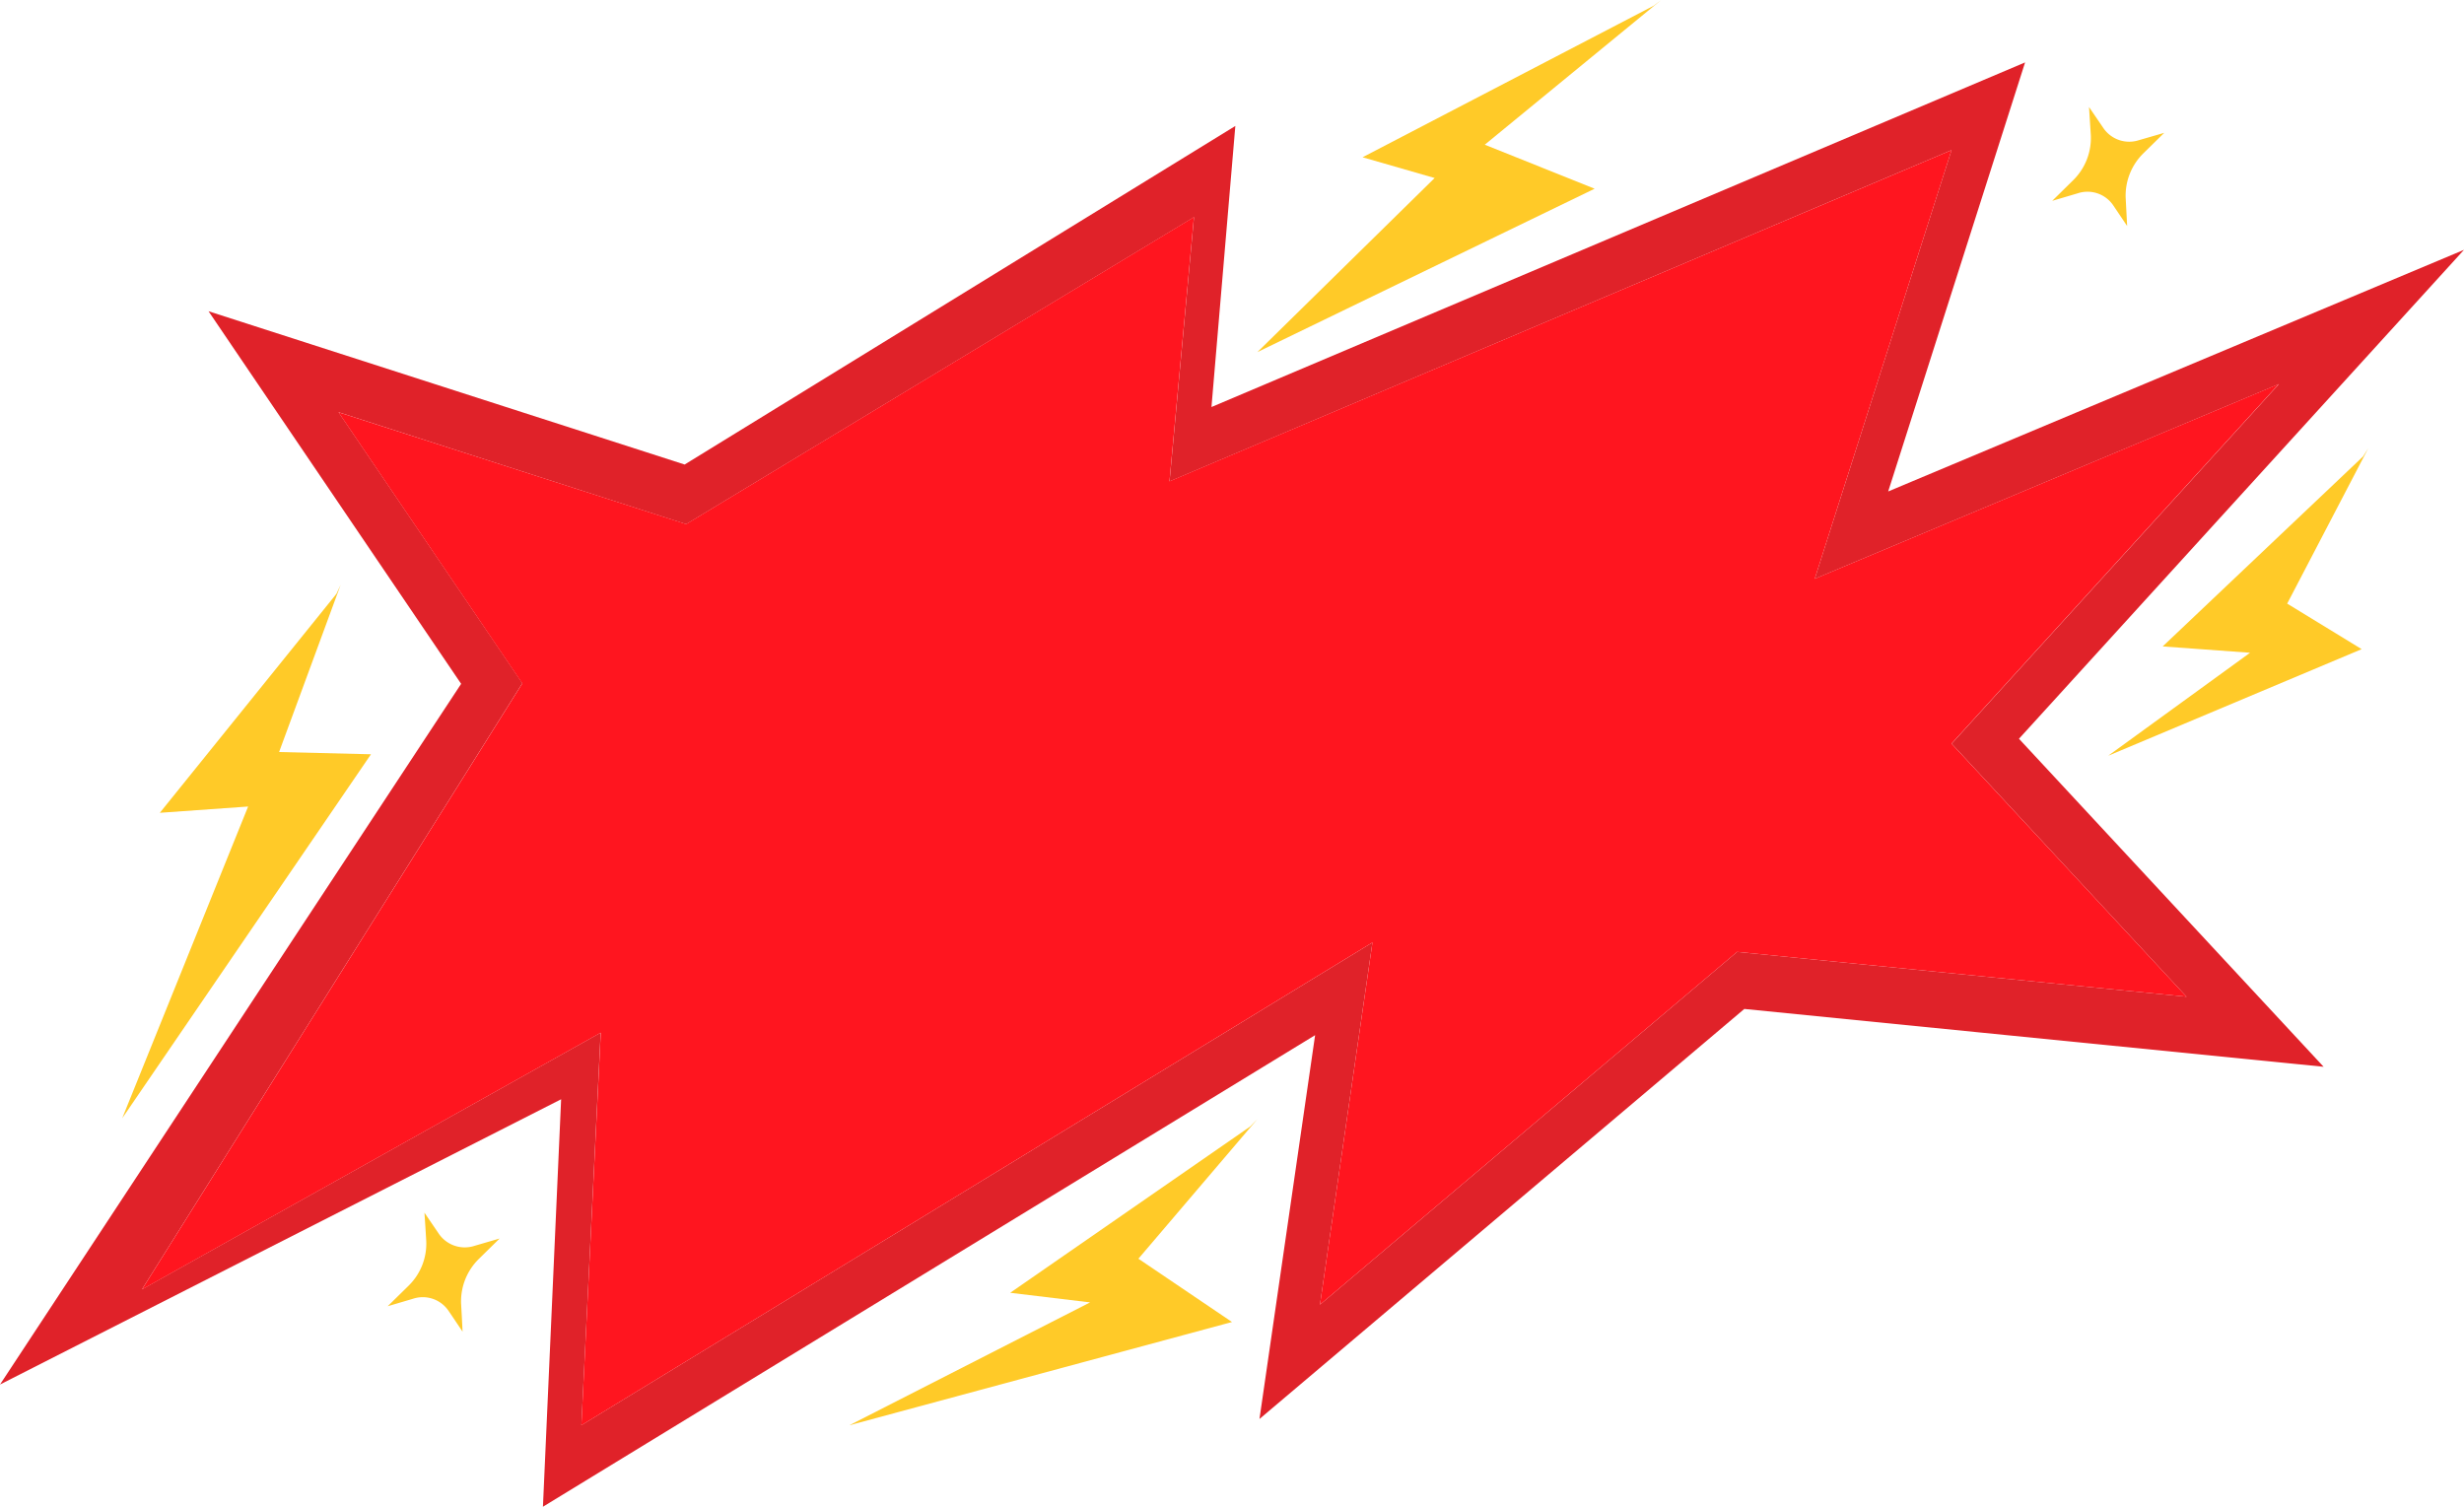 <svg xmlns="http://www.w3.org/2000/svg" viewBox="0 0 451.24 275.93"><defs><style>.cls-1{fill:#ffca28;}.cls-2{fill:#e02229;}.cls-3{fill:#ff151f;}</style></defs><g id="Layer_2" data-name="Layer 2"><g id="Layer_1-2" data-name="Layer 1"><polygon class="cls-1" points="432.76 83.59 396.06 118.38 412.06 119.54 386.08 138.4 432.5 118.88 418.86 110.54 433.71 82.08 432.76 83.59"/><polygon class="cls-1" points="67.94 138.13 51.11 137.72 62.38 107.11 61.61 108.75 29.27 148.85 45.44 147.7 22.38 204.79 67.94 138.13"/><path class="cls-2" d="M451.24,45.75,345.79,90l25.07-78.57-149,63.11,4.37-51.47-100.85,62L38.19,57l46.26,68.23L0,253.55l102.76-52.24-3.33,74.62,141.41-86.36-10.19,70.29,88.79-75.09,106.09,10.59-55.79-60.07ZM400.43,182.53l-82.31-8.21-76.39,64.6,9.61-66.32L106.47,261,110,189.12l-84,47,69.66-111L62,75.49,125.66,96l93-56.23-4.48,48.39L357.39,27.49,332.34,106l85-35.66-59.93,65.85Z"/><polygon class="cls-3" points="417.32 70.33 332.34 105.99 357.39 27.49 214.17 88.14 218.65 39.75 125.66 95.98 61.98 75.49 95.65 125.16 25.99 236.15 110.02 189.12 106.47 261.01 251.34 172.6 241.73 238.92 318.12 174.32 400.43 182.53 357.39 136.18 417.32 70.33"/><polygon class="cls-1" points="292.03 34.56 271.91 26.5 304.22 0 302.84 1.05 249.53 28.8 262.73 32.6 230.27 64.48 292.03 34.56"/><polygon class="cls-1" points="228.97 206.29 185 236.75 199.63 238.51 155.55 261.01 225.62 242.1 208.48 230.51 230.27 204.94 228.97 206.29"/><path class="cls-1" d="M387,37.6l2.55,3.79-.27-5.17a10.86,10.86,0,0,1,3.24-8.14l3.82-3.75-4.6,1.33a5.73,5.73,0,0,1-6.57-2.25l-2.6-3.81.33,5.18A10.83,10.83,0,0,1,379.67,33l-3.84,3.78,4.61-1.36A5.7,5.7,0,0,1,387,37.6Z"/><path class="cls-1" d="M80.33,225.89l-2.6-3.81c.12,1.73.23,3.46.33,5.18a10.78,10.78,0,0,1-3.21,8.17L71,239.21l4.61-1.36a5.7,5.7,0,0,1,6.55,2.23q1.29,1.9,2.55,3.79-.12-2.58-.27-5.16a10.9,10.9,0,0,1,3.24-8.15l3.82-3.75-4.6,1.34A5.76,5.76,0,0,1,80.33,225.89Z"/></g></g></svg>